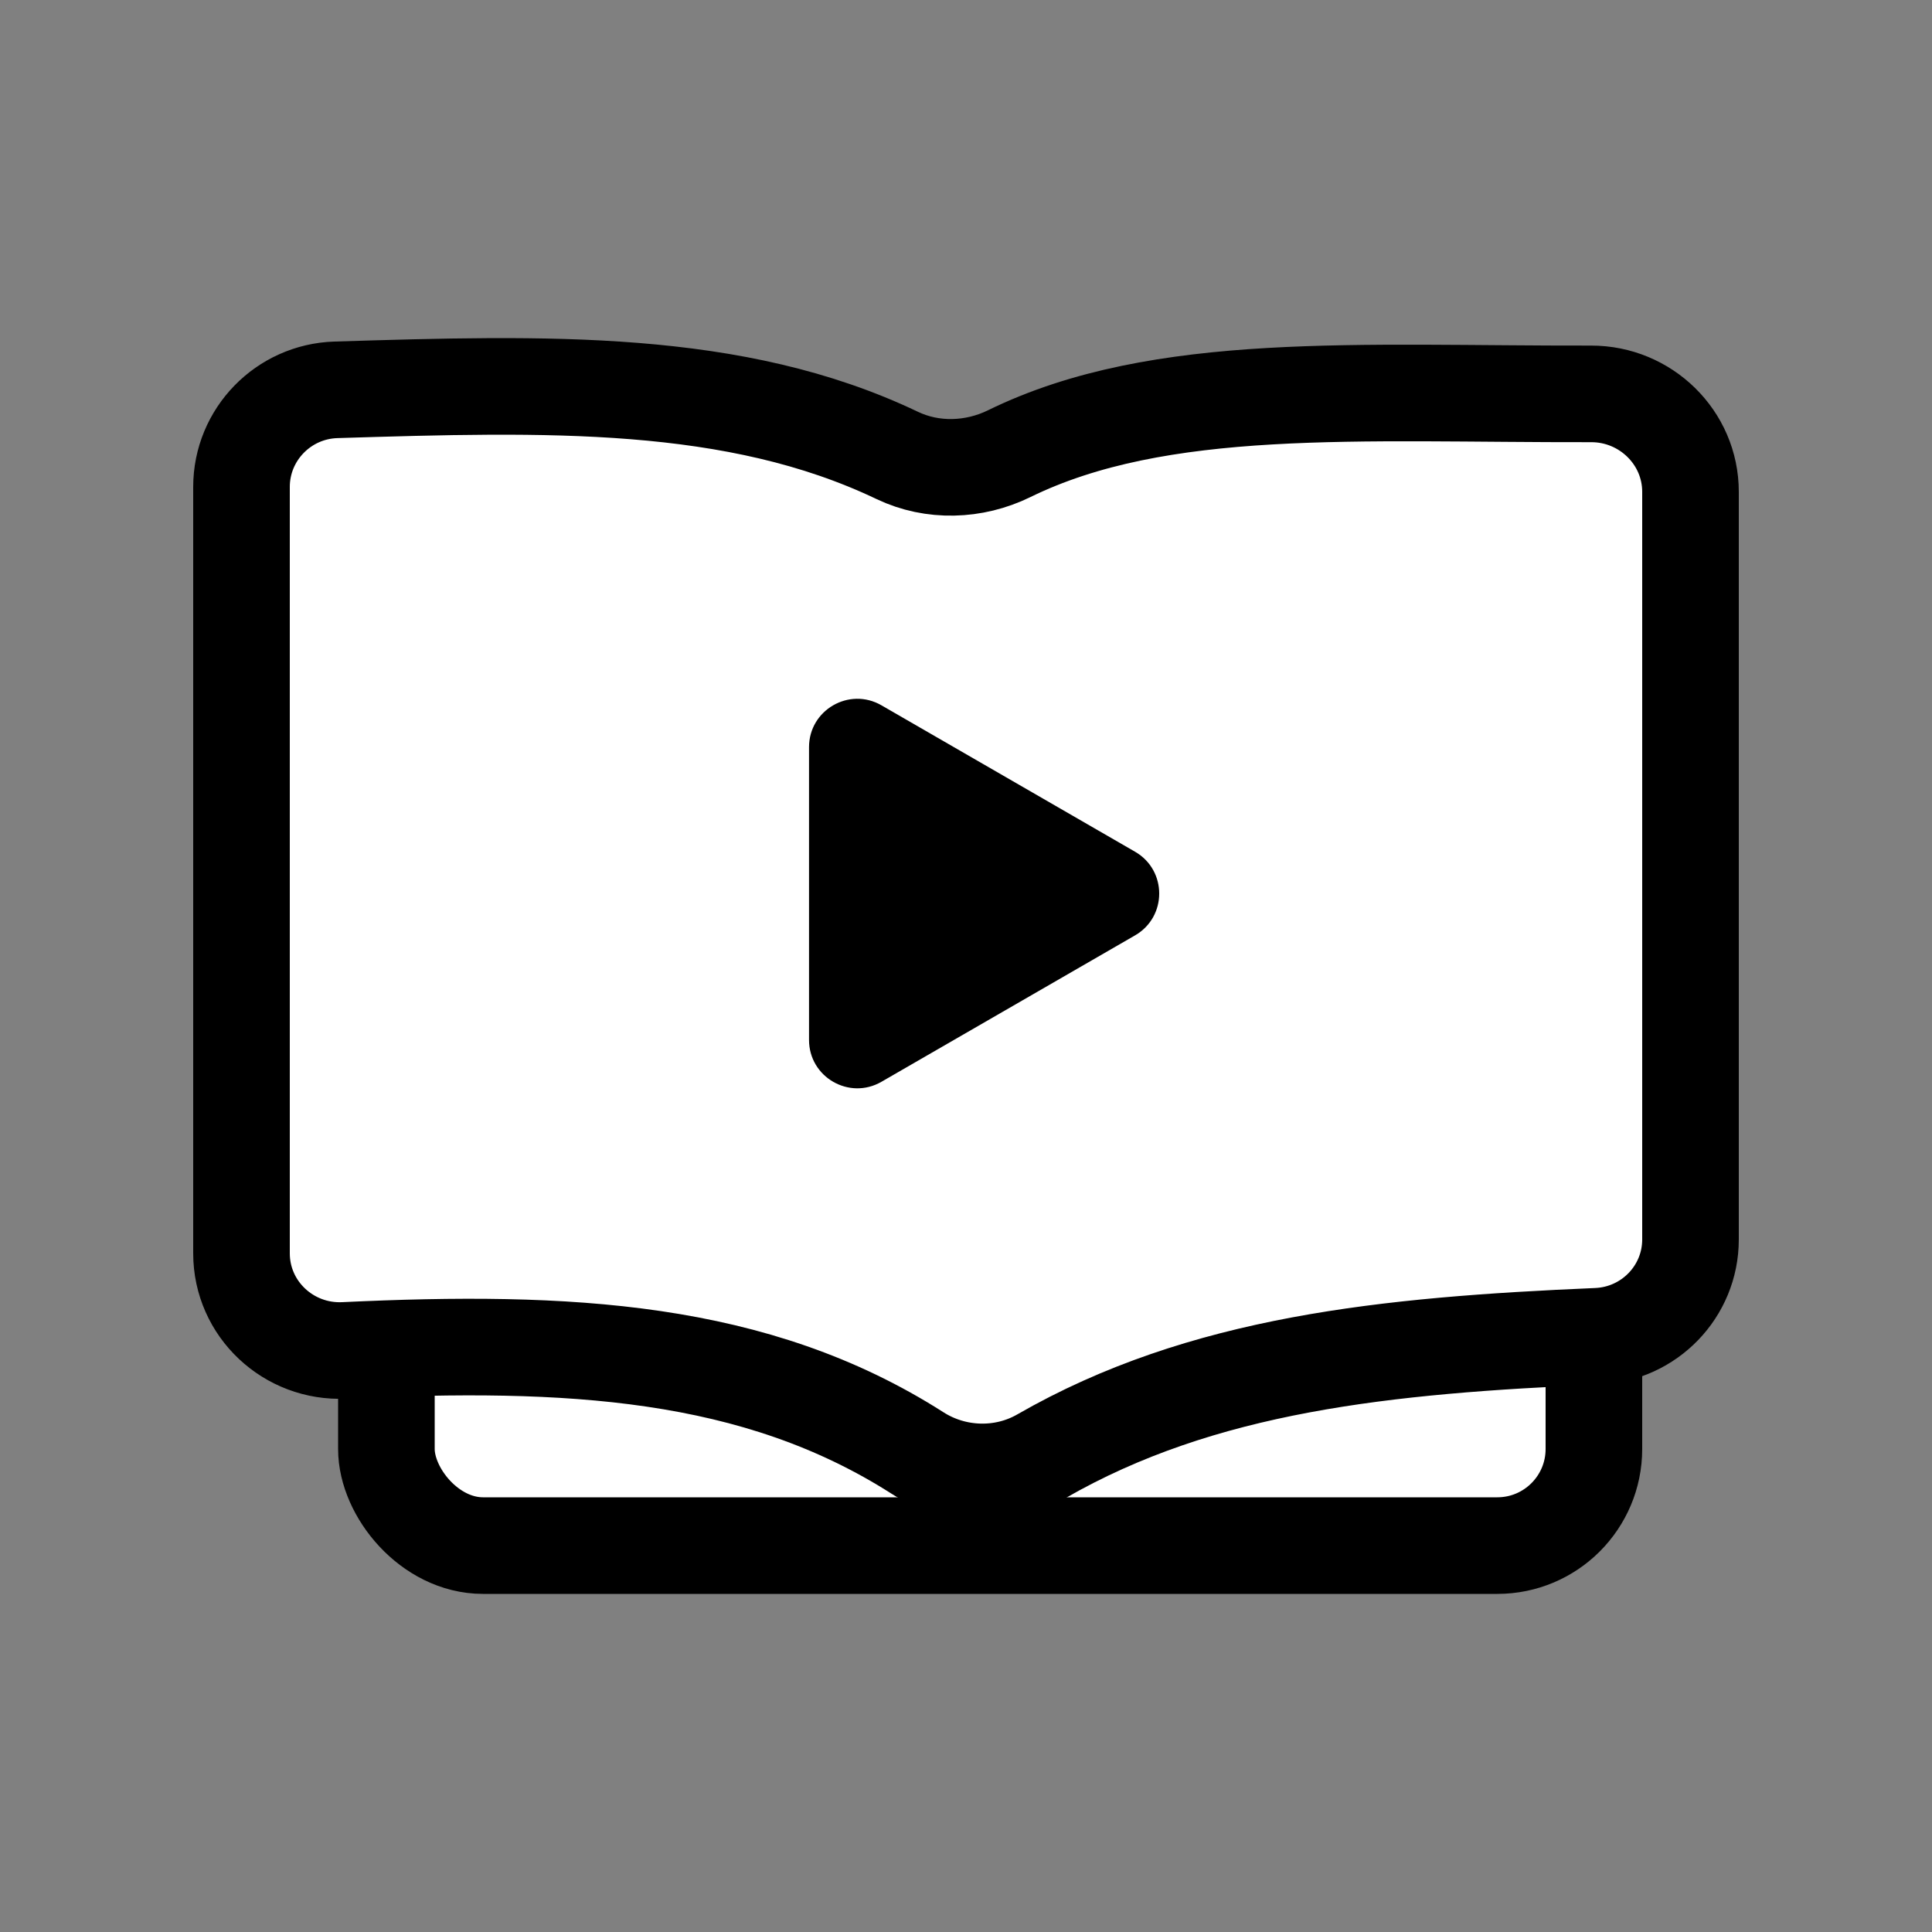 <svg width="40" height="40" viewBox="0 0 40 40" fill="none" xmlns="http://www.w3.org/2000/svg">
<rect x="0" y="0" width="40" height="40" fill="#808080" stroke="none"/>
<rect x="8" y="15" width="25" height="17" rx="2" fill="white" stroke="black" stroke-width="2"/>
<path d="M18.576 9.429C15.209 7.821 11.313 7.937 6.954 8.071C5.868 8.105 5 8.995 5 10.081V25.949C5 27.103 5.975 28.013 7.129 27.959C11.751 27.74 15.637 27.936 18.998 30.084C19.769 30.576 20.765 30.608 21.558 30.152C24.892 28.234 28.7 27.853 33.069 27.666C34.146 27.62 35 26.739 35 25.662V10.183C35 9.057 34.069 8.153 32.943 8.155C28.141 8.164 24.024 7.861 20.894 9.393C20.168 9.749 19.306 9.778 18.576 9.429Z" fill="white" stroke="black" stroke-width="2"/>
<path d="M23.5 17.634C24.167 18.019 24.167 18.981 23.5 19.366L18.25 22.397C17.583 22.782 16.75 22.301 16.75 21.531L16.75 15.469C16.75 14.699 17.583 14.218 18.25 14.603L23.5 17.634Z" fill="black"/>
</svg>
